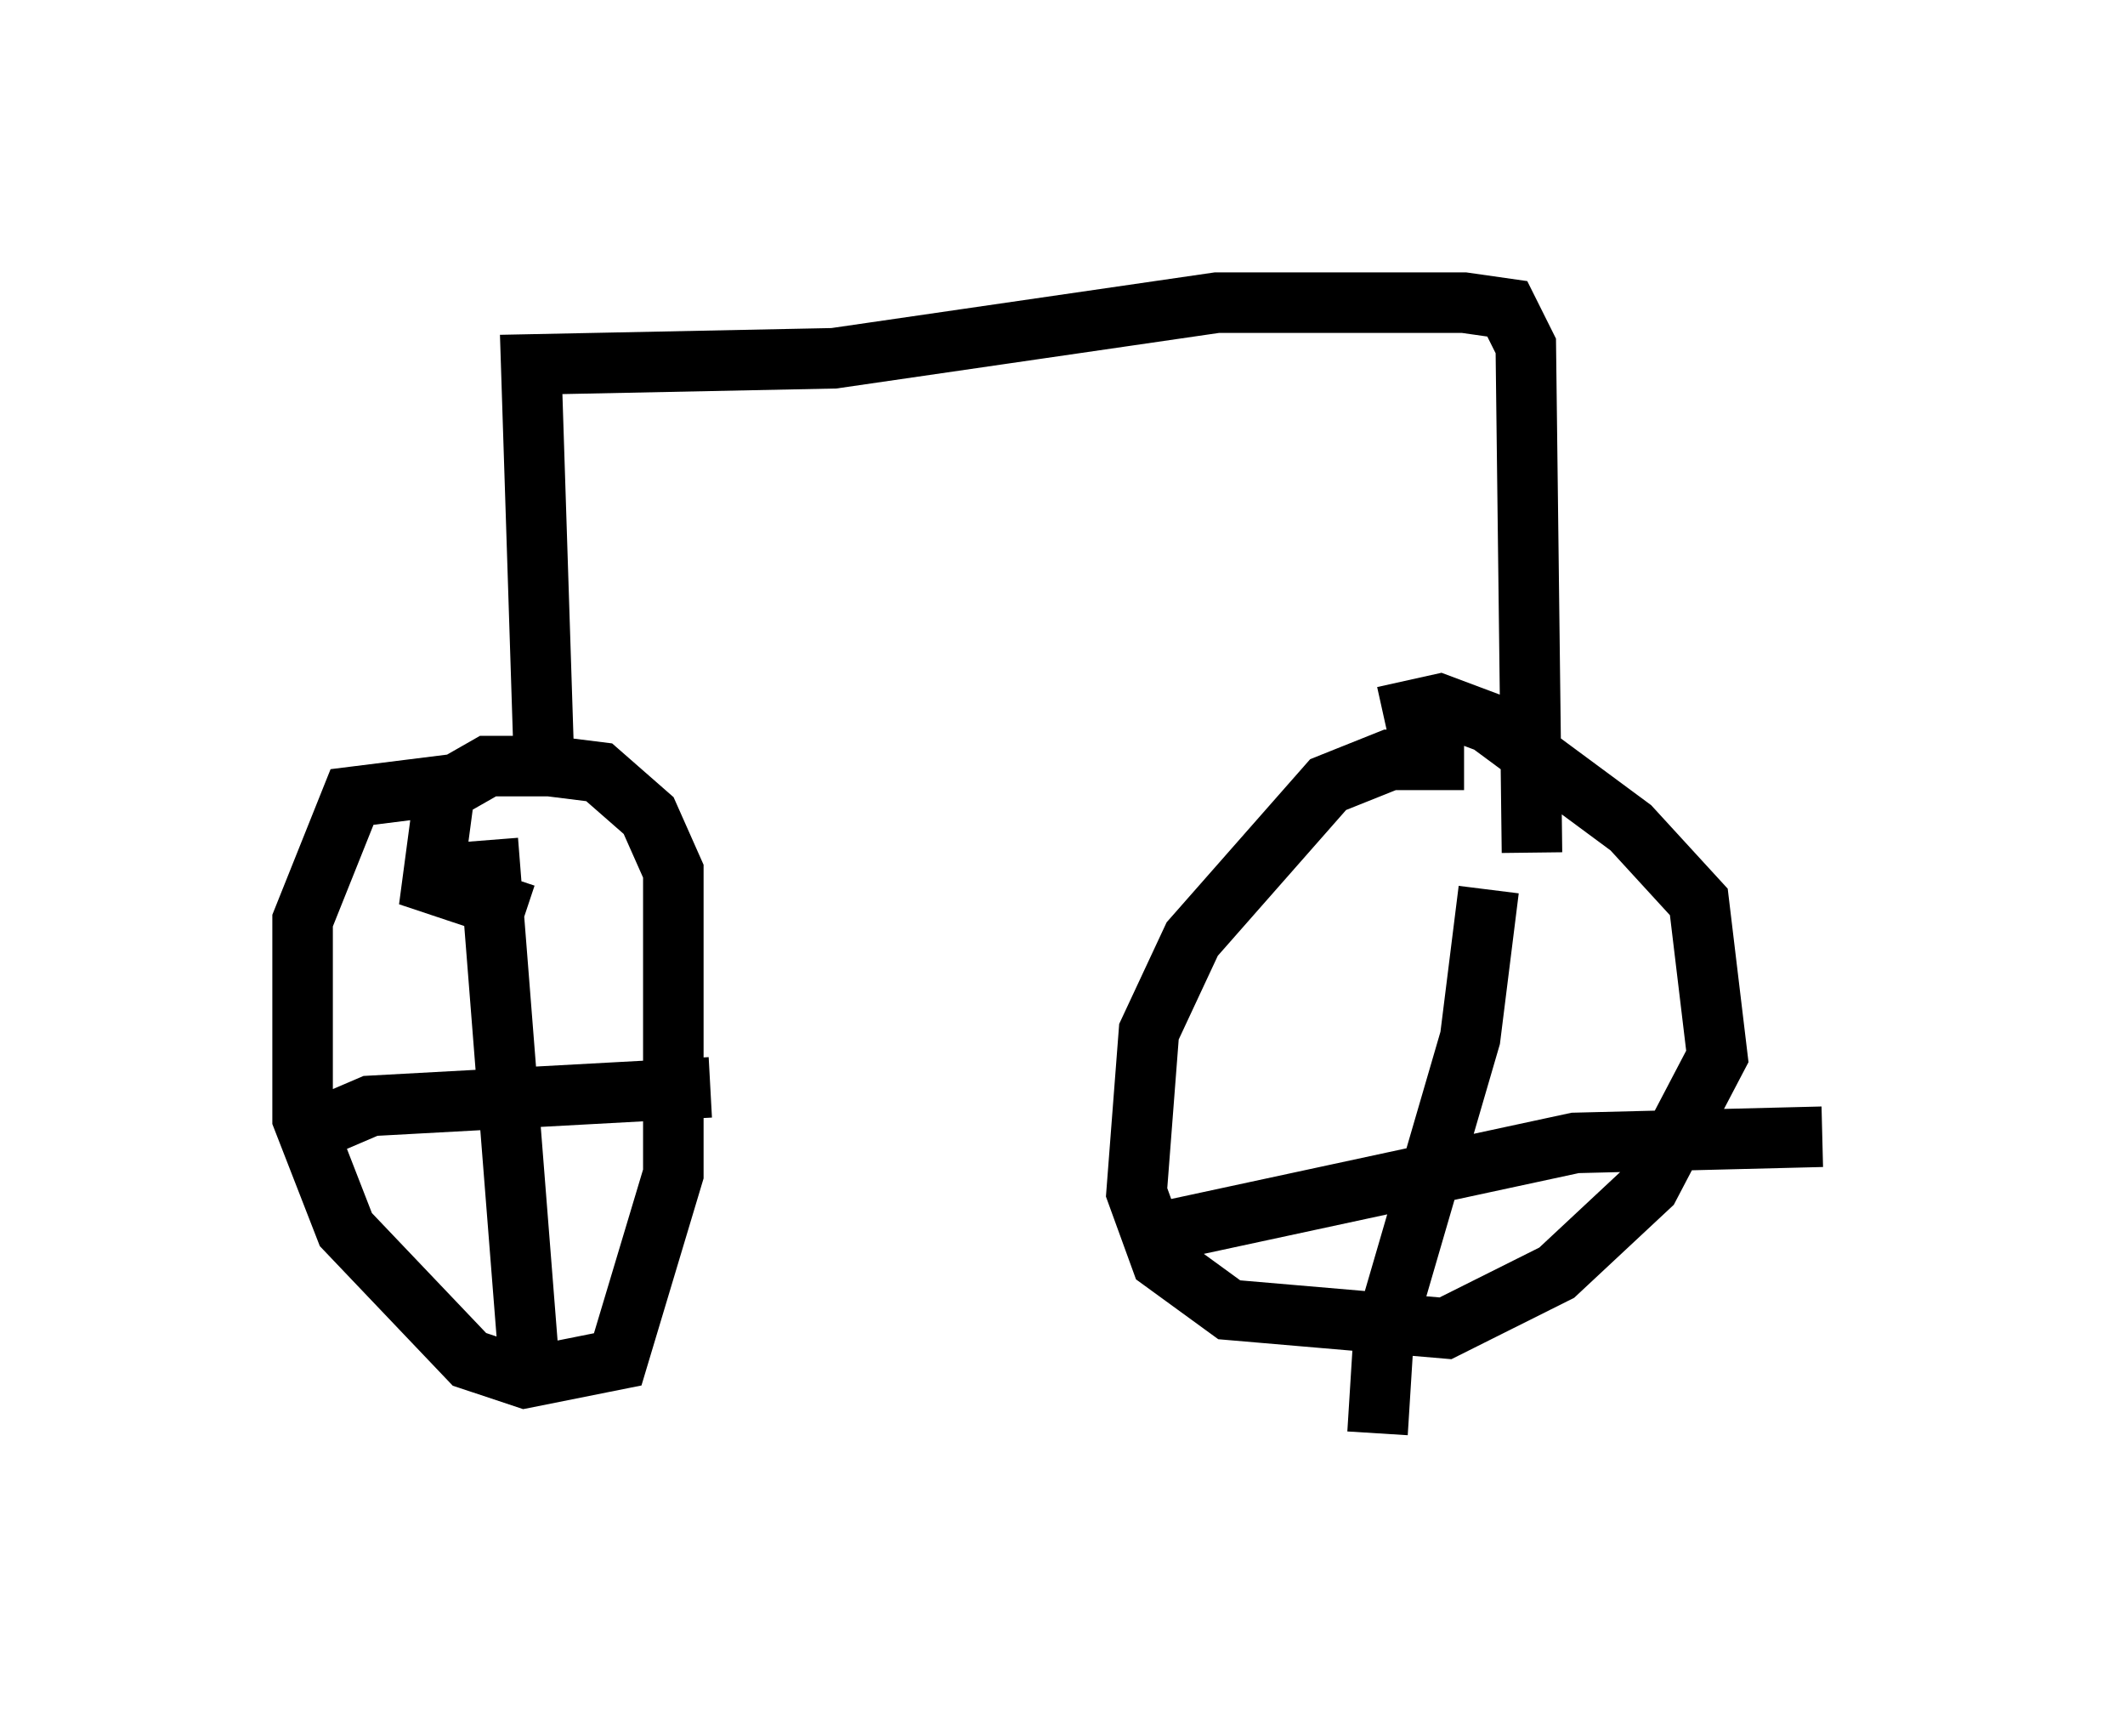 <?xml version="1.0" encoding="utf-8" ?>
<svg baseProfile="full" height="28.681" version="1.1" width="35.113" xmlns="http://www.w3.org/2000/svg" xmlns:ev="http://www.w3.org/2001/xml-events" xmlns:xlink="http://www.w3.org/1999/xlink"><defs /><rect fill="white" height="28.681" width="35.113" x="0" y="0" /><path d="M7.45, 14.29 m0.0, -1.327 l-1.633, 0.204 -0.817, 2.042 l0.0, 3.267 0.715, 1.838 l2.042, 2.144 0.919, 0.306 l1.531, -0.306 0.919, -3.063 l0.0, -5.002 -0.408, -0.919 l-0.817, -0.715 -0.817, -0.102 l-1.021, 0.0 -0.715, 0.408 l-0.204, 1.531 1.531, 0.51 m15.517, -2.552 l-1.225, 0.0 -1.021, 0.408 l-2.246, 2.552 -0.715, 1.531 l-0.204, 2.654 0.408, 1.123 l1.123, 0.817 3.573, 0.306 l1.838, -0.919 1.531, -1.429 l1.123, -2.144 -0.306, -2.552 l-1.123, -1.225 -2.348, -1.735 l-0.817, -0.306 -0.919, 0.204 m1.735, 2.858 l-0.306, 2.45 -1.429, 4.9 l-0.102, 1.633 m-3.369, -3.369 l6.635, -1.429 4.083, -0.102 m-22.05, -4.9 l0.715, 9.086 m-3.369, -4.39 l0.715, -0.306 5.615, -0.306 m0.613, -1.429 l0.0, 0.0 m-3.369, -4.185 l-0.204, -6.329 5.002, -0.102 l6.329, -0.919 4.083, 0.0 l0.715, 0.102 0.306, 0.613 l0.102, 8.371 " fill="none" stroke="black" stroke-width="1" /></svg>